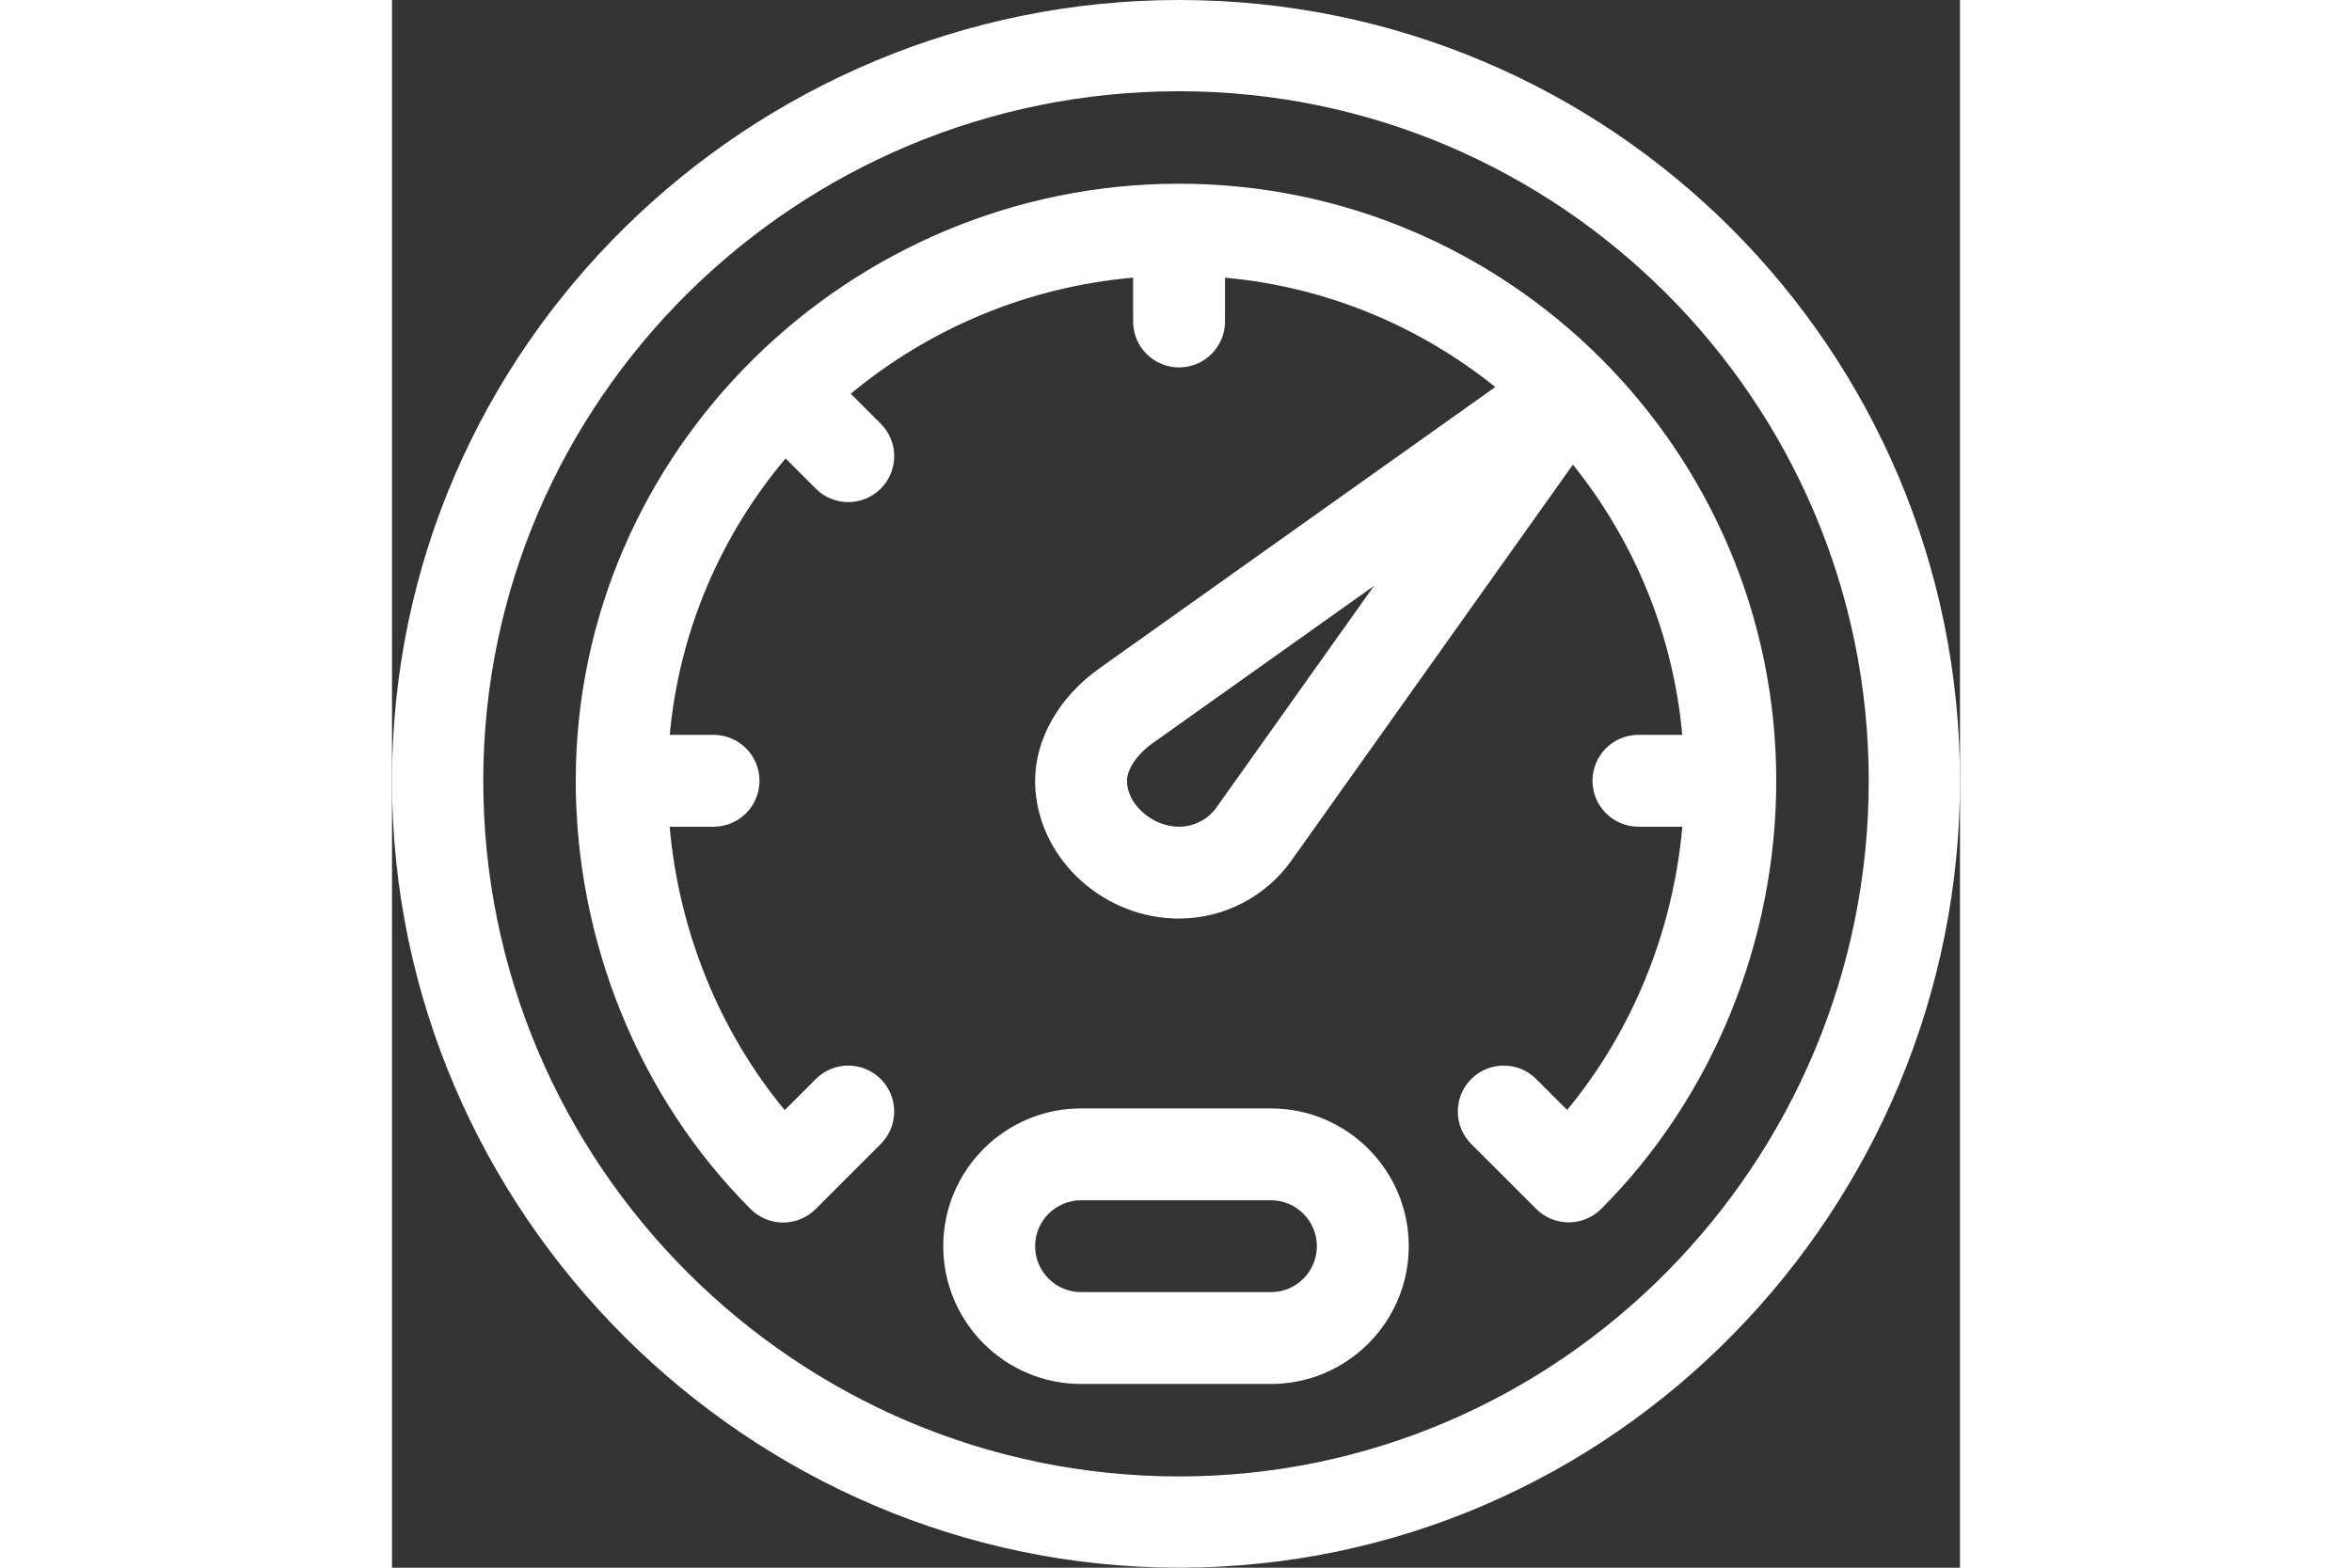 <?xml version="1.0" encoding="iso-8859-1"?>
<!-- Generator: Adobe Illustrator 19.0.0, SVG Export Plug-In . SVG Version: 6.00 Build 0)  -->
<svg version="1.1" id="Capa_1" fill="white" xmlns="http://www.w3.org/2000/svg" xmlns:xlink="http://www.w3.org/1999/xlink" x="0px" y="0px"
	 viewBox="0 0 512 512" height="20" width="30" style="enable-background:new 0 0 512 512;" xml:space="preserve">
<rect x="0" y="0" width="512" height="512" fill="#333333" stroke="none"/>
<g>
	<g>
		<path d="M257,0C117.105,0,0,113.025,0,255c0,141.19,116.449,257,257,257c142.13,0,255-117.257,255-257
			C512,114.061,397.951,0,257,0z M257,482.2C131.832,482.2,29.8,380.168,29.8,255C29.8,130.935,131.832,29.8,257,29.8
			c124.065,0,225.2,101.135,225.2,225.2C482.2,380.168,381.065,482.2,257,482.2z"/>
	</g>
</g>
<g>
	<g>
		<path d="M257,60C149.21,60,60,147.491,60,255c0,52.603,20.817,103.589,57.114,139.886c5.853,5.854,15.356,5.857,21.213,0
			l21.265-21.265c5.857-5.858,5.857-15.355,0-21.213c-5.857-5.857-15.355-5.857-21.213,0l-10.151,10.151
			C106.889,336.72,93.676,304.164,90.663,270H105c8.284,0,15-6.716,15-15s-6.716-15-15-15H90.697
			c3.129-34.135,16.816-65.304,37.812-90.277l9.87,9.87c5.857,5.857,15.355,5.858,21.213,0c5.858-5.858,5.858-15.355,0-21.213
			l-9.791-9.791C175.229,107.505,207.083,93.76,242,90.674V105c0,8.284,6.716,15,15,15s15-6.716,15-15V90.689
			c33.219,3.008,63.624,15.9,88.248,35.709l-129.301,91.907C217.831,227.629,210,241.346,210,255c0,1.025,0.038,2.043,0.113,3.053
			C211.815,281.088,232.594,300,257,300c14.542,0,28.257-7.082,36.694-18.948l91.907-129.301
			c19.809,24.624,32.702,55.03,35.71,88.249H407c-8.284,0-15,6.716-15,15s6.716,15,15,15h14.334
			c-3.021,34.114-16.252,66.65-37.617,92.503l-10.096-10.096c-5.858-5.858-15.355-5.858-21.213,0
			c-5.858,5.858-5.858,15.355,0,21.213l21.207,21.208c5.854,5.853,15.356,5.858,21.213,0C431.162,358.495,452,307.529,452,255
			C452,147.497,364.61,60,257,60z M269.242,263.671C266.425,267.634,261.849,270,257,270c-8.738,0-17-7.29-17-15
			c0-3.782,3.347-8.702,8.328-12.243l72.316-51.402L269.242,263.671z"/>
	</g>
</g>
<g>
	<g>
		<path d="M287,362h-62c-24.813,0-45,20.187-45,45s20.187,45,45,45h62c24.813,0,45-20.187,45-45S311.813,362,287,362z M287,422h-62
			c-8.271,0-15-6.729-15-15s6.729-15,15-15h62c8.271,0,15,6.729,15,15S295.271,422,287,422z"/>
	</g>
</g>
<g>
</g>
<g>
</g>
<g>
</g>
<g>
</g>
<g>
</g>
<g>
</g>
<g>
</g>
<g>
</g>
<g>
</g>
<g>
</g>
<g>
</g>
<g>
</g>
<g>
</g>
<g>
</g>
<g>
</g>
</svg>
